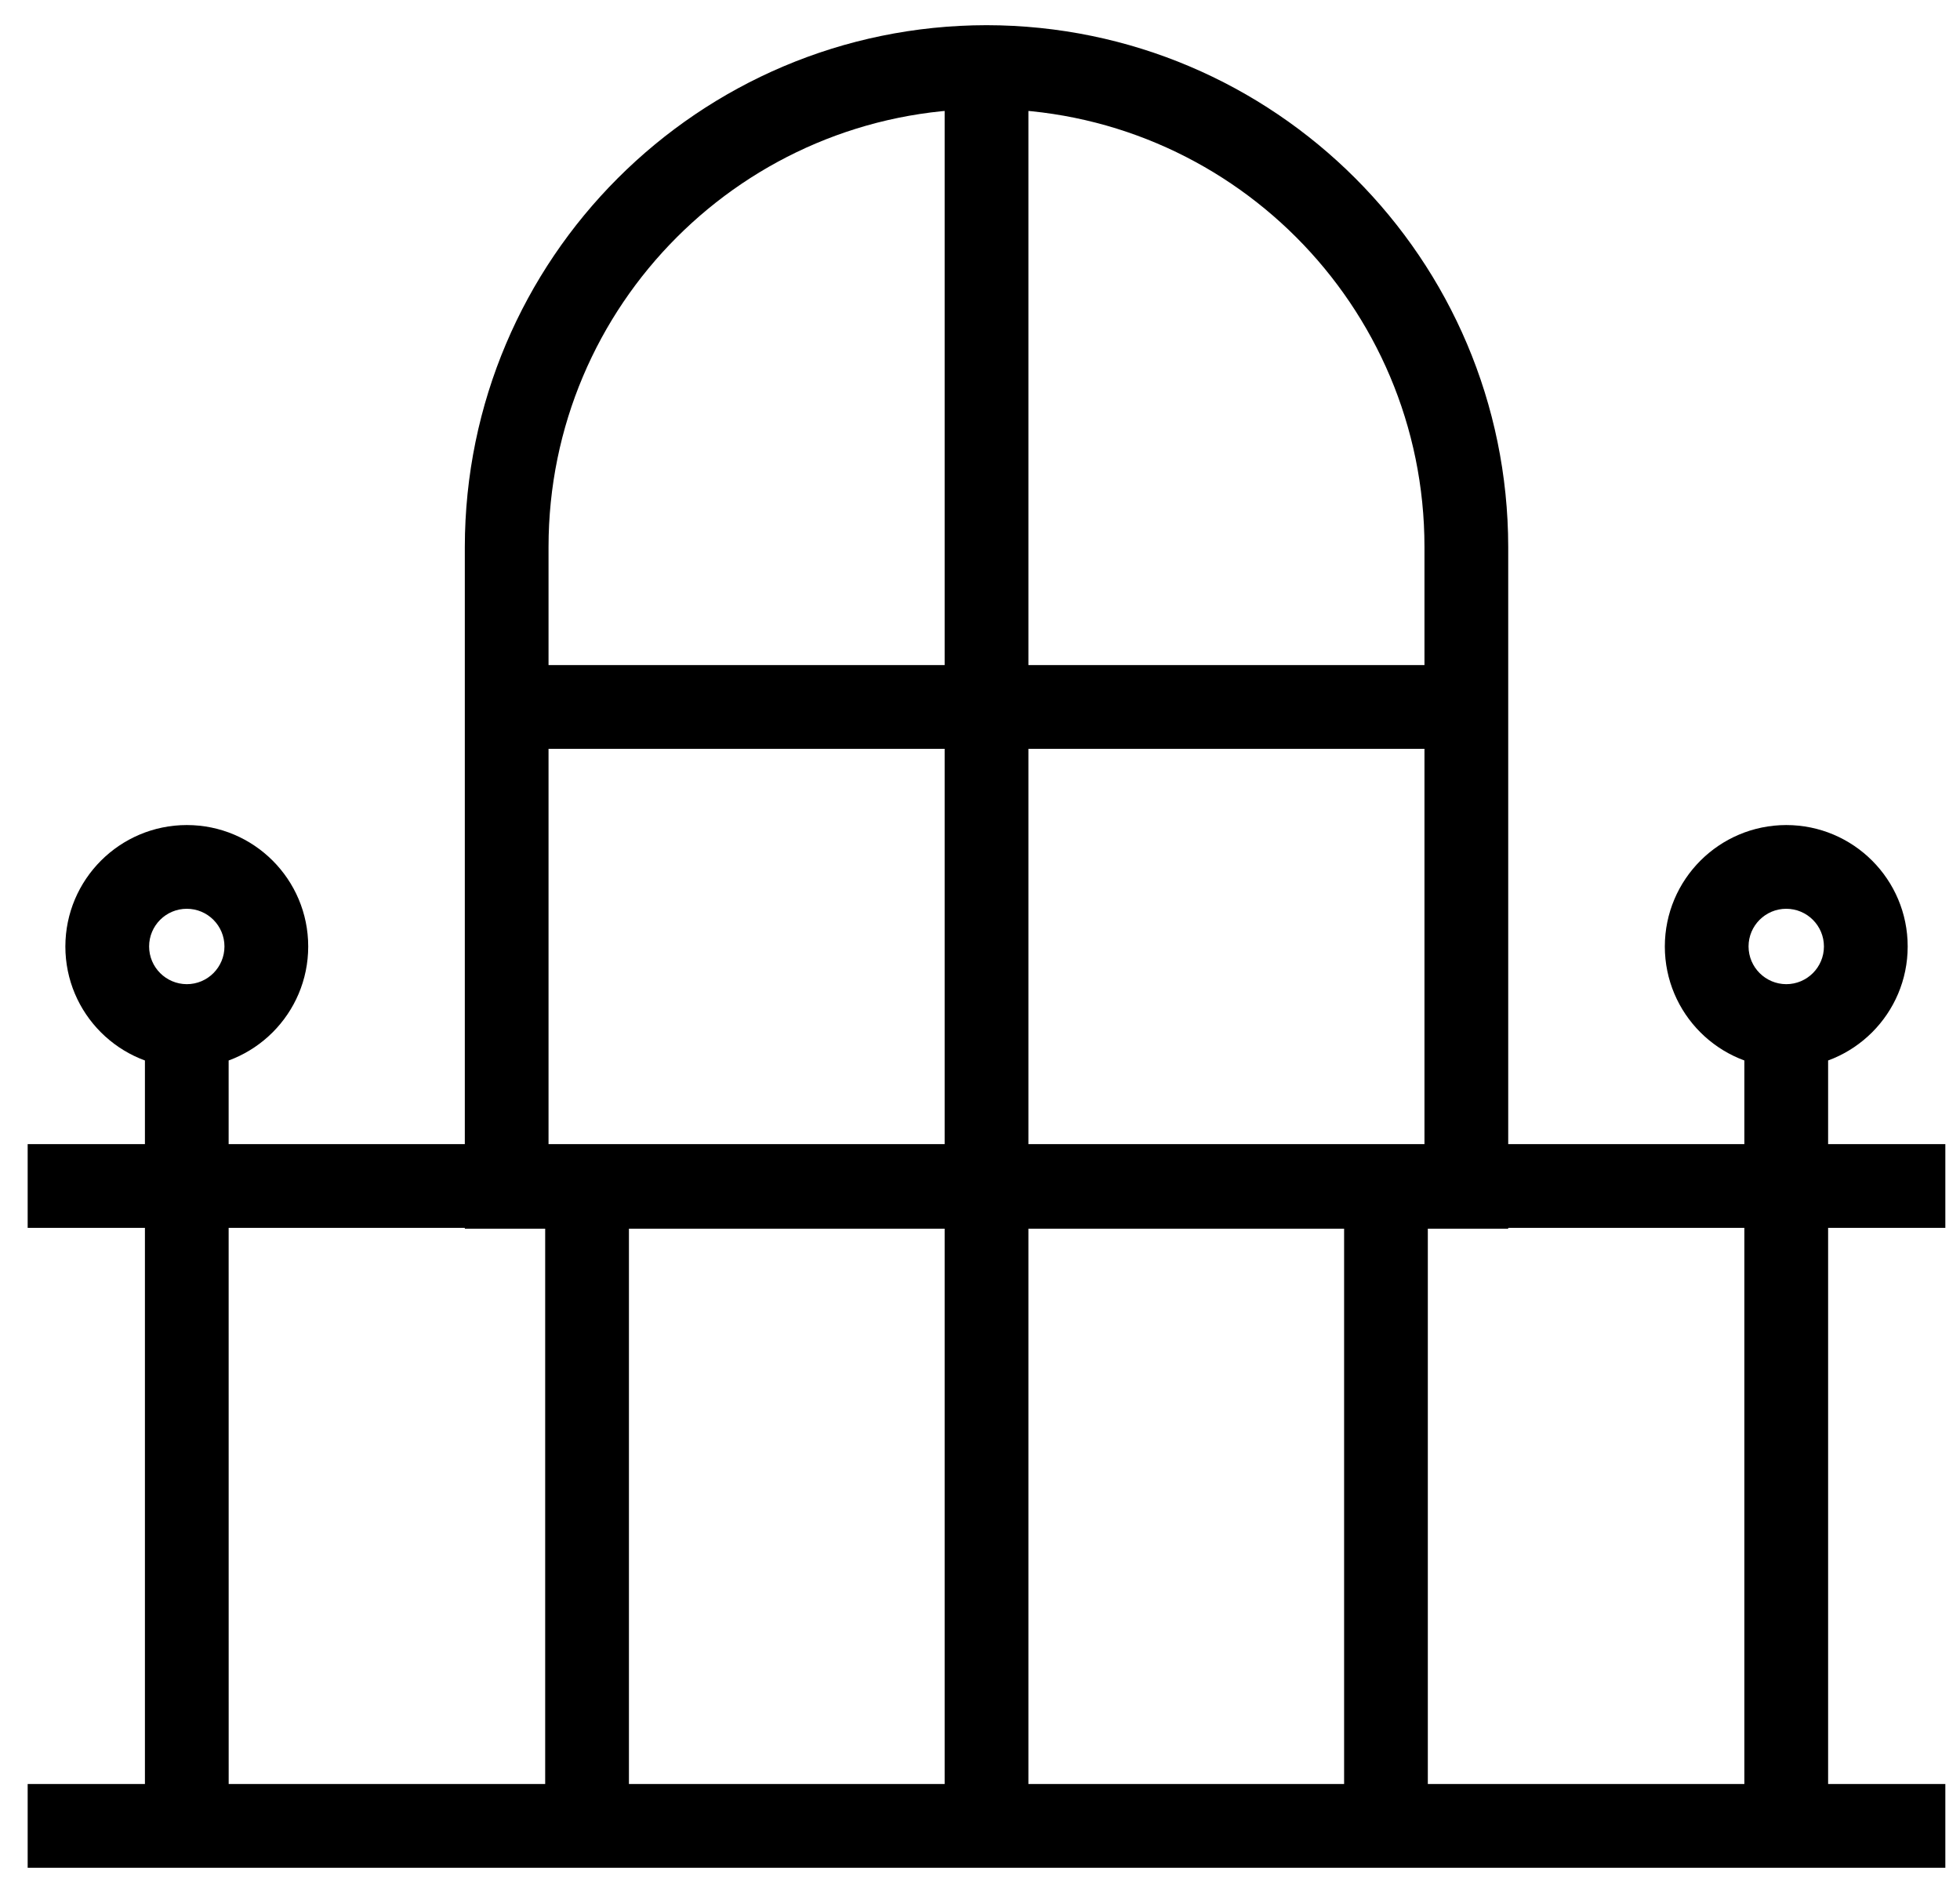 <svg width="52" height="50" viewBox="0 0 52 50" fill="none" xmlns="http://www.w3.org/2000/svg">
<path d="M51.611 49.546H0.734V47.324H51.611V49.546ZM27.284 48.435H25.062V31.461H27.284V48.435ZM37.881 48.435H35.66V31.461H37.881V48.435ZM6.067 48.435H3.845V27.218H6.066L6.067 48.435ZM16.686 48.435H14.464V31.461H16.686V48.435ZM48.501 48.435H46.279V27.218H48.501V48.435ZM51.611 32.572H0.734V30.35H51.611V32.572ZM4.956 21.886C6.735 21.886 8.177 23.328 8.177 25.107C8.177 26.886 6.735 28.328 4.956 28.328C3.176 28.328 1.734 26.886 1.734 25.107C1.737 23.329 3.177 21.888 4.955 21.886H4.956H4.956ZM4.956 26.107C5.508 26.107 5.955 25.659 5.955 25.107C5.955 24.555 5.508 24.107 4.956 24.107C4.403 24.107 3.956 24.555 3.956 25.107C3.957 25.659 4.404 26.105 4.956 26.107ZM47.39 21.886C49.169 21.886 50.612 23.328 50.612 25.107C50.612 26.886 49.169 28.328 47.39 28.328C45.611 28.328 44.169 26.886 44.169 25.107C44.171 23.329 45.612 21.888 47.39 21.886H47.39ZM47.39 26.107C47.942 26.107 48.39 25.659 48.39 25.107C48.39 24.555 47.942 24.107 47.39 24.107C46.838 24.107 46.39 24.555 46.39 25.107C46.392 25.659 46.839 26.105 47.39 26.107H47.39ZM26.173 0.668C33.814 0.677 40.005 6.869 40.014 14.509V32.594H12.332V14.509C12.341 6.869 18.532 0.677 26.172 0.668L26.173 0.668ZM37.792 30.372V14.509C37.792 8.092 32.59 2.89 26.173 2.89C19.756 2.89 14.553 8.092 14.553 14.509V30.372H37.792ZM27.284 31.461H25.062V1.779H27.284V31.461ZM38.903 19.864H13.443V17.642H38.903V19.864Z" fill="black"/>
</svg>
